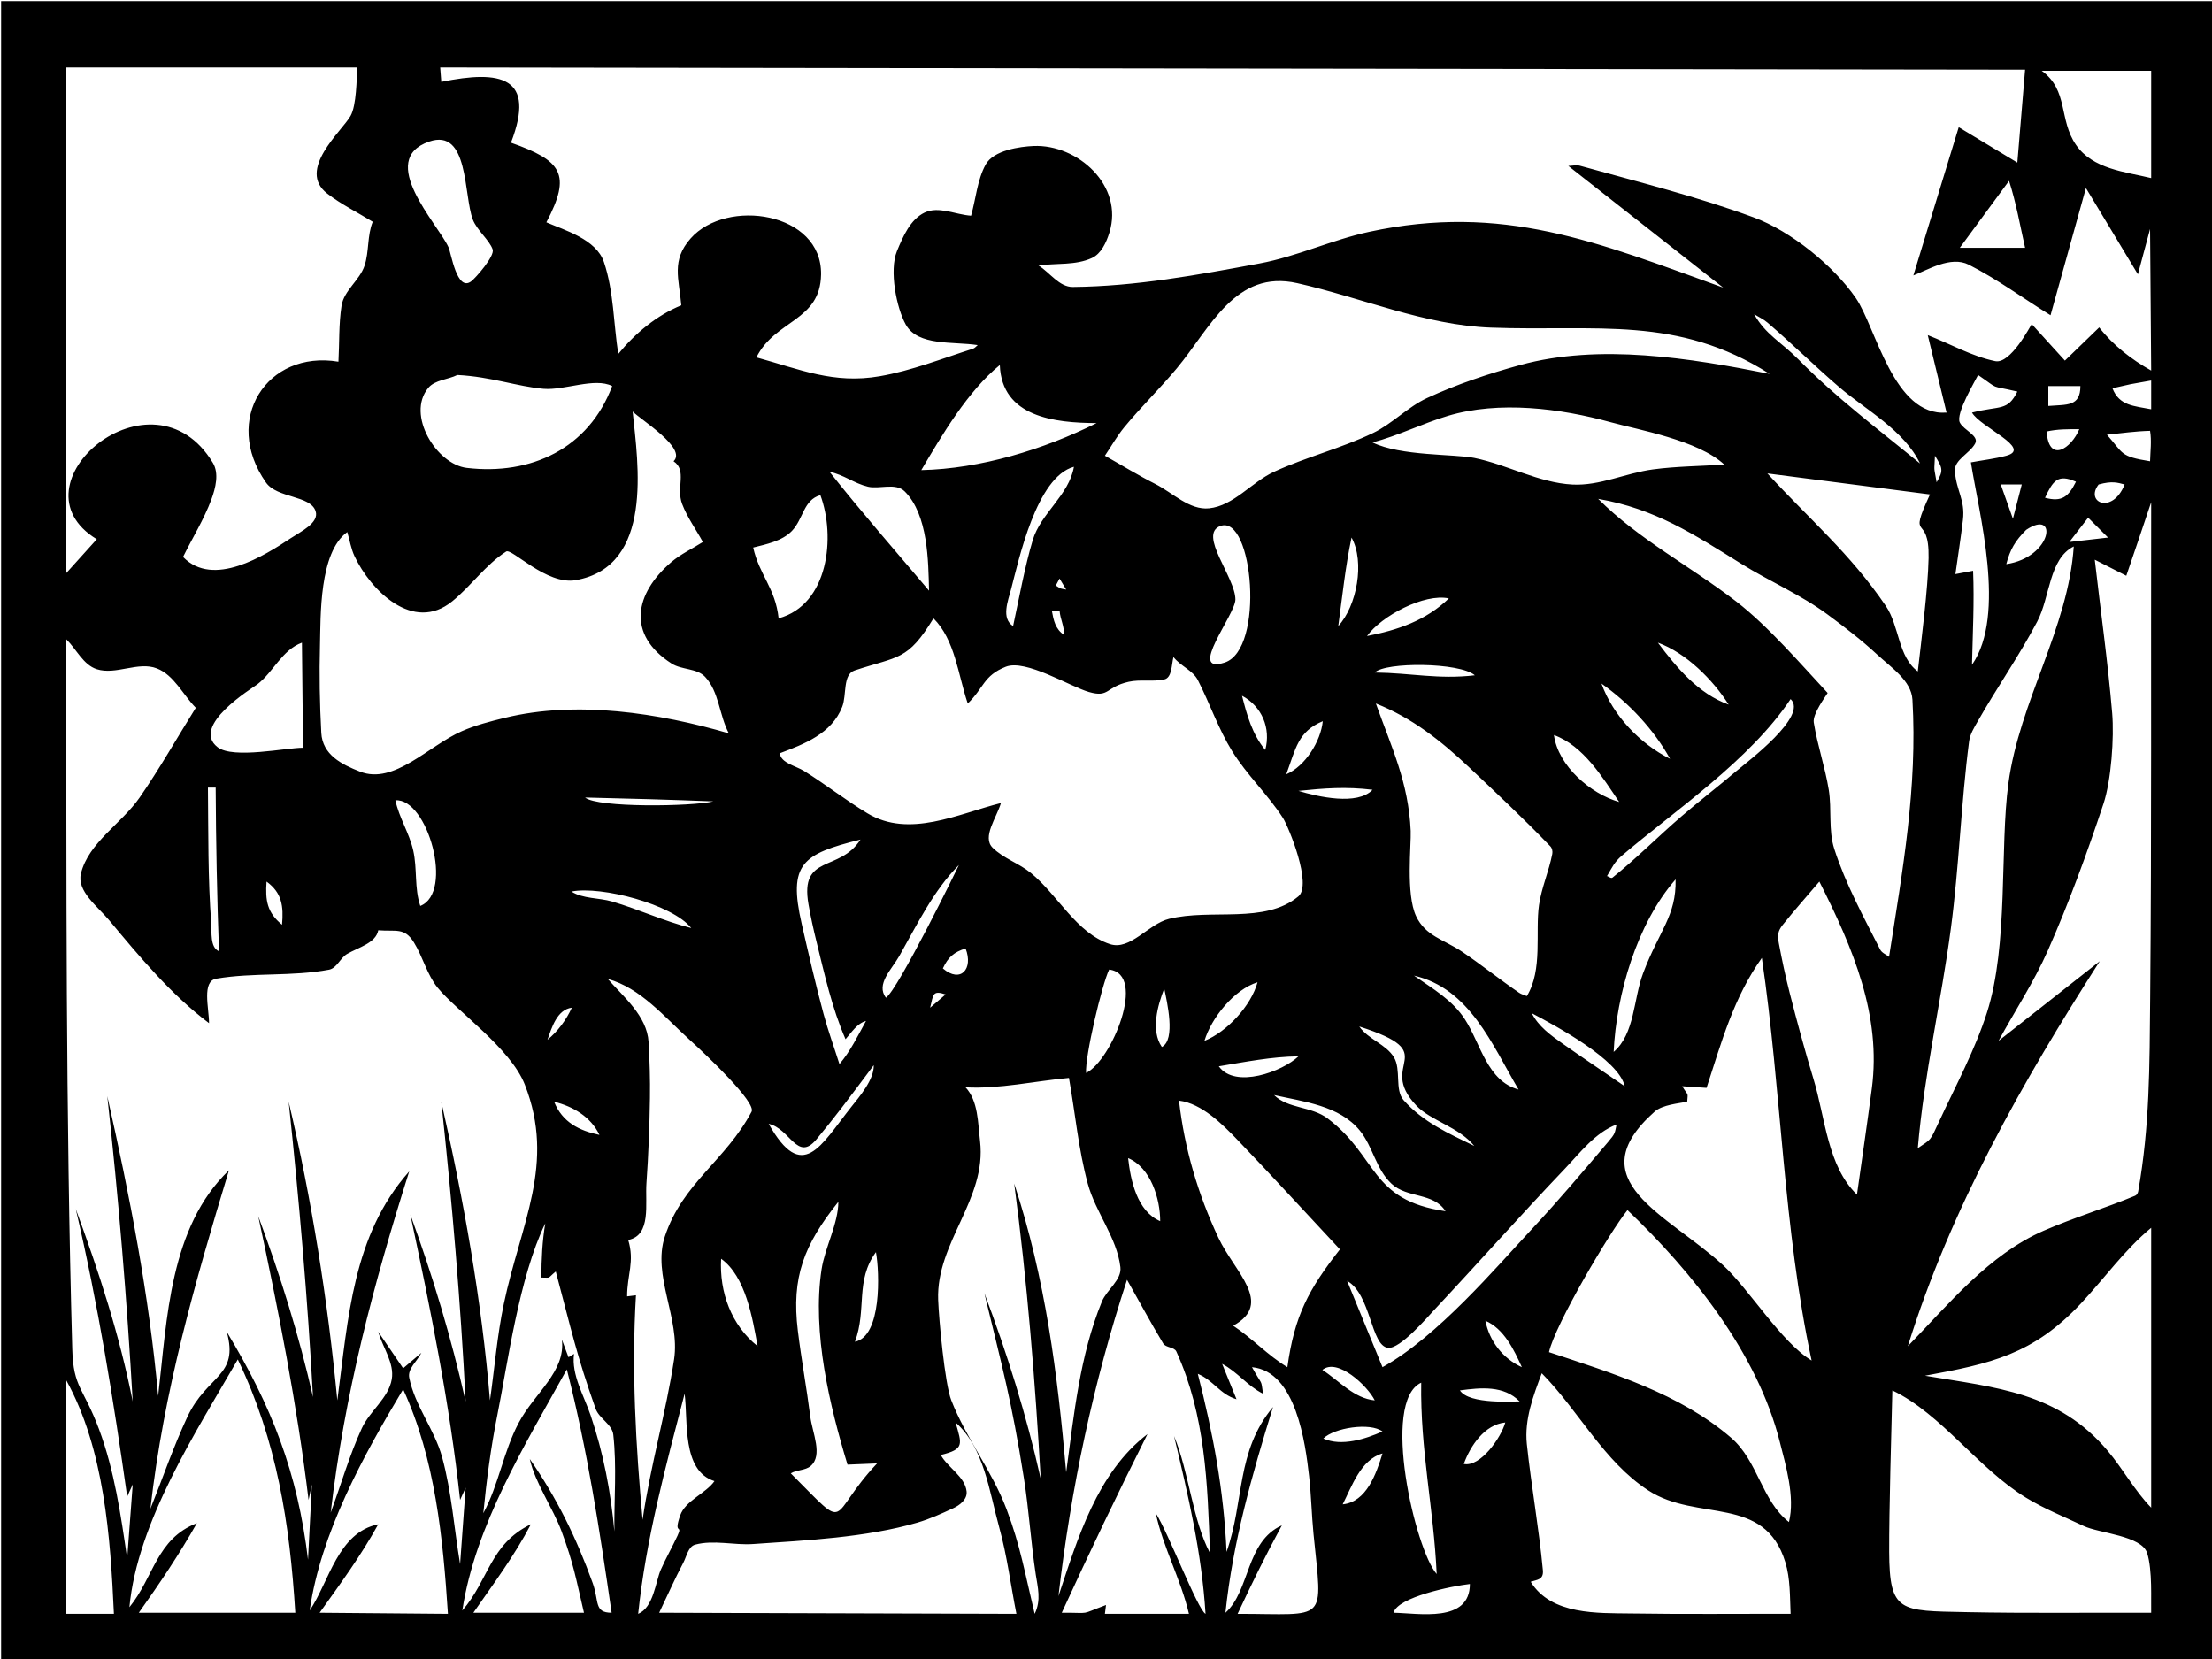 <?xml version="1.0" encoding="UTF-8" standalone="no"?>
<!DOCTYPE svg PUBLIC "-//W3C//DTD SVG 1.1//EN" "http://www.w3.org/Graphics/SVG/1.1/DTD/svg11.dtd">
<!-- Created with Vectornator (http://vectornator.io/) -->
<svg height="100%" stroke-miterlimit="10" style="fill-rule:nonzero;clip-rule:evenodd;stroke-linecap:round;stroke-linejoin:round;" version="1.1" viewBox="0 0 800 600" width="100%" xml:space="preserve" xmlns="http://www.w3.org/2000/svg" xmlns:xlink="http://www.w3.org/1999/xlink">
<defs/>
<clipPath id="ArtboardFrame">
<rect height="600" width="800" x="0" y="0"/>
</clipPath>
<g clip-path="url(#ArtboardFrame)" id="Layer-1">
<path d="M0.4 600.471C133.733 600.471 667.067 600.471 800.4 600.471C800.4 500.459 800.4 100.412 800.4 0.4C667.067 0.4 133.733 0.4 0.4 0.4C0.4 100.412 0.4 500.459 0.4 600.471ZM24 24.403C76.6 24.403 76.6 24.403 129.2 24.403C128.978 28.417 128.949 38.111 126.775 41.93C123.627 47.459 107.224 61.424 118.35 70.008C123.458 73.95 129.317 76.809 134.8 80.209C132.767 85.185 133.53 90.956 131.85 96.061C130.107 101.356 124.381 105.055 123.525 110.563C122.486 117.244 122.775 124.065 122.4 130.815C96.463 126.492 80.271 151.87 96.2 174.521C100.22 180.236 112.317 179.116 114.15 184.884C115.485 189.086 108.876 192.189 105.2 194.623C95.644 200.951 77.141 212.708 66.2 201.424C69.617 194.49 73.759 187.868 76.45 180.621C77.983 176.492 79.268 171.195 77 167.42C55.136 131.033 2.747 175.439 35 195.023C29.5 201.124 29.5 201.124 24 207.224C24 115.814 24 115.814 24 24.403ZM159.2 24.403C445.8 24.803 445.8 24.803 732.4 25.203C731 42.005 731 42.005 729.6 58.807C719 52.406 719 52.406 708.4 46.005C700.2 72.809 700.2 72.809 692 99.612C697.204 97.631 705.539 92.436 712 95.711C722.347 100.957 731.733 107.913 741.6 114.013C748 91.011 748 91.011 754.4 68.008C763.8 83.61 763.8 83.61 773.2 99.212C775.4 91.011 775.4 91.011 777.6 82.81C777.8 108.413 777.8 108.413 778 134.016C770.898 130.03 764.194 124.846 759.2 118.414C753 124.415 753 124.415 746.8 130.415C740.8 123.815 740.8 123.815 734.8 117.214C734.195 118.088 727.125 131.755 721.6 130.615C713.064 128.854 705.333 124.348 697.2 121.214C700.6 135.216 700.6 135.216 704 149.218C684.826 150.694 678.438 118.313 671.2 107.813C663.092 96.05 647.684 83.577 634.2 78.609C613.724 71.065 592.476 65.795 571.45 59.957C570.085 59.578 568.617 59.99 567.2 60.007C595.2 82.01 595.2 82.01 623.2 104.012C577.596 87.543 543.51 73.41 495.15 83.847C481.708 86.749 469.032 92.771 455.513 95.286C433.209 99.436 410.673 103.581 387.988 103.787C383.112 103.831 379.729 98.603 375.6 96.011C382.033 95.111 389.003 96.037 394.9 93.311C398.261 91.758 400.106 87.705 401.213 84.172C406.562 67.094 389.683 52.123 373.8 52.806C369.056 53.01 359.313 54.278 356.45 59.557C353.401 65.178 352.95 71.858 351.2 78.009C345.6 77.63 339.465 74.452 334.4 76.871C329.24 79.336 326.579 85.524 324.4 90.811C321.513 97.814 324.25 111.463 327.6 117.414C332.02 125.266 344.695 123.437 353.6 124.815C353.033 125.248 352.58 125.899 351.9 126.115C340.737 129.663 329.74 134.06 318.2 136.066C301.48 138.972 289.392 133.593 273.563 129.253C280.364 115.607 296.688 116.228 296.95 99.262C297.3 76.632 262.768 71.555 249.8 86.21C242.694 94.241 245.578 100.716 246.4 110.413C237.515 114.051 229.663 120.57 223.6 128.015C221.871 116.93 221.997 105.392 218.413 94.761C215.626 86.496 204.154 83.251 197.6 80.409C206.846 62.884 203.094 58.091 184.8 51.606C193.999 27.686 181.092 25.225 159.6 29.604C159.4 27.003 159.4 27.003 159.2 24.403ZM750.786 52.361C744.506 43.214 748.15 32.645 738.4 25.603C758.2 25.603 758.2 25.603 778 25.603C778 45.005 778 45.005 778 64.408C768.491 62.098 756.846 61.189 750.786 52.361ZM171 79.409C172.466 83.257 177.021 86.852 178.175 90.211C179.003 92.621 171.997 100.57 170.4 101.762C165.228 105.621 163.212 91.629 162.2 89.41C158.309 80.884 136.051 57.848 155.2 51.206C169.63 46.201 167.618 70.529 171 79.409ZM726.6 65.408C729.153 73.301 730.572 81.519 732.4 89.611C720.6 89.611 720.6 89.611 708.8 89.611C717.7 77.509 717.7 77.509 726.6 65.408ZM406.6 154.518C412.662 147.15 419.551 140.491 425.65 133.153C437.757 118.588 446.779 97.351 469.2 102.412C492.553 107.684 515.276 117.604 539.2 118.489C577.685 119.912 606.54 113.979 640 135.216C611.263 129.517 578.477 124.146 549.8 132.016C538.32 135.166 526.944 138.949 516.138 143.942C509.103 147.192 503.606 153.216 496.625 156.581C485.076 162.147 472.463 165.256 460.813 170.608C452.633 174.364 446.23 182.923 437.276 183.842C430.186 184.569 424.162 178.233 417.8 175.021C411.592 171.886 405.667 168.22 399.6 164.819C401.933 161.386 403.963 157.724 406.6 154.518ZM650.4 129.965C644.219 123.709 638.489 120.975 634.4 113.613C636.012 114.634 637.789 115.434 639.238 116.676C648.09 124.267 656.404 132.469 665.25 140.066C674.64 148.132 688.697 155.628 694.4 167.62C678.81 154.852 664.223 143.956 650.4 129.965ZM361.6 132.016C362.298 150.863 381.446 152.944 396.6 153.018C377.547 162.545 354.562 169.558 333.2 170.02C340.718 157.276 350.053 141.398 361.6 132.016ZM196.6 140.617C204.195 141.256 214.99 136.411 221.4 139.616C212.923 162.223 192.024 171.97 168.8 169.22C157.876 167.926 146.852 150.045 154.863 140.316C157.305 137.35 162.125 137.292 165.4 135.616C177.725 136.255 187.188 139.825 196.6 140.617ZM709.925 188.035C710.782 180.723 707.534 177.58 707 170.408C706.692 166.266 712.422 164.028 714.363 160.356C715.821 157.595 710.217 155.601 708.8 152.818C707.176 149.628 714.43 137.658 715.4 135.616C723.643 141.275 718.978 139.121 729.6 141.617C726.043 148.814 723.39 146.621 713.2 149.218C716.161 154.487 735.251 162.211 725.6 164.819C721.409 165.952 717.067 166.42 712.8 167.22C715.603 185.217 725.763 222.321 713.2 240.428C713.464 229.096 714.068 217.75 713.6 206.424C710.4 207.024 710.4 207.024 707.2 207.624C708.108 201.094 709.158 194.583 709.925 188.035ZM778 137.616C778 142.817 778 142.817 778 148.017C771.85 146.787 766.462 146.82 764 140.417C772.777 138.434 768.114 139.391 778 137.616ZM740.8 139.616C746.6 139.616 746.6 139.616 752.4 139.616C752.4 147.146 747.463 146.262 740.8 146.817C740.8 143.217 740.8 143.217 740.8 139.616ZM523.6 150.418C542.155 144.844 564.331 147.686 582.6 152.718C592.402 155.418 614.189 159.215 623.6 168.02C615 168.603 606.344 168.628 597.8 169.77C588.025 171.076 578.574 175.759 568.725 175.246C556.473 174.607 545.222 168.069 533.2 165.619C526.034 164.159 506.541 164.994 496.4 160.019C505.696 157.561 514.391 153.184 523.6 150.418ZM128.25 201.224C133.995 213.344 149.352 229.038 163.55 217.476C170.416 211.884 175.625 204.252 183.07 199.459C185.068 198.173 197.682 211.68 208.2 209.825C236.563 204.82 230.741 167.677 228.8 148.817C231.757 151.841 248.578 162.125 243.6 166.82C248.587 170.113 244.457 176.378 246.7 182.271C248.557 187.151 251.7 191.439 254.2 196.023C250.383 198.457 246.186 200.378 242.75 203.324C229.602 214.597 226.487 229.439 242.888 239.978C246.541 242.326 252.015 241.624 255 244.779C260.083 250.15 260.109 258.711 263.6 265.231C238.362 257.857 208.473 253.242 182.5 259.631C177.263 260.919 171.99 262.269 167.05 264.431C154.955 269.725 142.55 283.882 130.25 279.083C123.515 276.455 116.63 272.968 116.2 265.031C115.627 254.457 115.444 243.851 115.725 233.265C115.997 223.012 115.355 199.8 125.6 192.423C126.483 195.356 126.938 198.455 128.25 201.224ZM752 155.218C749.177 162.119 740.98 167.771 740.188 156.056C744.107 155.167 747.997 155.218 752 155.218ZM777.6 155.818C778.203 159.436 777.696 163.154 777.6 166.82C766.638 165.051 768.133 164.159 762 157.218C767.175 156.674 772.39 155.937 777.6 155.818ZM699.8 164.819C702.389 169.066 703.105 170.024 700.4 174.421C699.337 168.04 699.532 171.241 699.8 164.819ZM365.65 213.175C368.437 202.631 374.82 172.464 388.4 168.82C386.596 179.193 376.431 185.555 373.5 195.348C370.597 205.05 368.57 216.387 366.4 226.427C361.989 223.67 364.588 217.193 365.65 213.175ZM313.9 176.021C318.026 177.011 323.935 174.43 327.25 177.771C335.676 186.262 335.744 202.991 336 213.625C323.938 199.342 311.603 185.278 300 170.62C305.218 171.714 308.879 174.816 313.9 176.021ZM682.038 219.151C669.232 200.264 654.223 187.611 639.2 171.22C668.6 175.021 668.6 175.021 698 178.821C689.694 196.835 697.816 184.813 697.5 201.824C697.294 212.928 694.76 232.565 693.6 242.829C686.406 237.538 686.983 226.445 682.038 219.151ZM750.8 174.22C748.053 179.714 745.687 181.645 739.6 180.021C742.441 174.022 744.118 171.25 750.8 174.22ZM768.4 175.221C763.989 186.251 753.907 181.719 759 175.221C763.869 173.865 765.855 174.551 768.4 175.221ZM723.6 175.221C724.867 175.221 729.933 175.221 731.2 175.221C730.667 177.288 728.533 185.555 728 187.622C727.267 185.555 724.333 177.288 723.6 175.221ZM286.4 192.023C290.574 187.686 290.565 180.776 296.7 179.071C302.261 194.017 299.718 218.685 281.6 223.626C280.427 212.679 274.604 207.943 272.4 198.023C277.06 196.848 282.859 195.702 286.4 192.023ZM628.05 217.626C611.599 204.918 592.698 195.121 578 180.421C598.573 183.988 612.512 193.18 629.8 203.924C640.029 210.281 651.268 215.064 660.95 222.226C667.134 226.8 673.265 231.492 678.9 236.728C683.958 241.427 691.262 246.149 691.663 253.042C693.507 284.822 688.107 314.743 683.2 346.041C682.133 345.174 680.622 344.666 680 343.44C673.963 331.548 667.485 319.732 663.4 307.036C661.205 300.215 662.548 292.706 661.4 285.634C660.068 277.428 657.285 269.502 655.975 261.293C655.485 258.225 660.277 251.829 661 250.629C651.434 240.347 639.528 226.491 628.05 217.626ZM778 181.621C777.879 241.366 778.18 301.113 777.638 360.855C777.411 385.785 777.497 407.212 773.302 430.901C773.191 431.525 772.785 432.208 772.2 432.451C761.32 436.972 749.994 440.384 739.188 445.077C719.289 453.719 704.67 471.795 690 486.857C705.502 437.025 731.375 391.31 759.4 347.641C741.1 362.043 741.1 362.043 722.8 376.444C728.733 365.576 735.589 355.163 740.6 343.84C748.268 326.512 754.774 308.666 760.75 290.684C763.554 282.246 764.636 266.739 763.9 257.968C762.341 239.4 759.7 220.938 757.6 202.424C763.3 205.324 763.3 205.324 769 208.224C772.039 199.37 775.04 190.502 778 181.621ZM725.6 204.024C727.02 198.626 728.839 195.584 732.8 191.623C744.412 183.864 742.328 201.545 725.6 204.024ZM755.2 187.222C756.4 188.422 761.2 193.223 762.4 194.423C760.067 194.69 750.733 195.756 748.4 196.023C749.533 194.556 754.067 188.689 755.2 187.222ZM442.9 239.628C429.195 244.045 446.8 222.316 446.8 216.825C446.8 208.742 433.15 193.227 441.4 190.222C453.162 185.939 457.564 234.902 442.9 239.628ZM488.8 194.423C493.678 203.205 490.731 219.16 484 226.427C485.463 215.786 486.565 204.943 488.8 194.423ZM705.55 335.839C708.54 313.361 709.227 290.619 712.15 268.132C712.492 265.503 713.99 263.135 715.3 260.831C722.216 248.667 730.289 237.162 736.8 224.776C741.483 215.868 740.999 202.124 750 197.623C748.029 227.188 730.381 253.59 726.363 283.333C723.208 306.685 726.478 341.651 718.6 366.243C714.239 379.854 707.361 392.531 701.35 405.498C697.867 413.013 698.574 411.834 693.6 415.249C695.889 388.579 702.021 362.374 705.55 335.839ZM385.6 213.225C382.929 212.691 384.184 213.173 381.838 211.775C382.519 210.5 382.519 210.5 383.2 209.225C384.4 211.225 384.4 211.225 385.6 213.225ZM524 216.425C515.713 224.437 505.451 227.902 494.4 230.027C499.567 222.792 515.127 214.503 524 216.425ZM380.4 220.826C381.8 220.826 381.8 220.826 383.2 220.826C383.491 224.145 384.918 226.276 384.8 229.627C381.681 227.453 381.056 224.433 380.4 220.826ZM304.6 255.63C306.289 251.315 304.702 243.936 309.1 242.479C324.948 237.227 328.236 239.051 337.6 223.626C345.426 231.453 346.455 243.944 350 254.43C355.819 248.853 355.674 244.324 363.75 241.141C370.973 238.294 386.926 248.285 393.85 250.279C401.279 252.42 399.786 248.462 408.2 246.579C412.385 245.642 416.844 246.64 421.038 245.741C423.9 245.128 423.667 240.462 424.4 237.628C427.05 240.992 431.399 242.413 433.25 246.029C437.567 254.464 440.622 263.569 445.6 271.632C450.924 280.255 458.511 287.316 464 295.835C466.005 298.947 474.676 319.965 469.563 324.201C457.38 334.293 438.159 328.521 422.8 332.314C415.271 334.173 408.76 343.883 401.4 341.44C389.247 337.407 382.743 323.868 372.85 315.737C368.572 312.221 362.921 310.481 358.988 306.583C355.099 302.728 360.462 295.69 362 290.434C346.526 294.317 328.869 303.254 313.713 294.135C305.843 289.4 298.598 283.684 290.8 278.833C287.72 276.917 282.498 276.025 282 272.432C290.849 269.113 300.799 265.343 304.6 255.63ZM35.8 516.861C30.192 501.826 26.524 501.962 26.137 488.007C23.768 402.444 24 316.824 24 231.227C27.667 234.828 30.107 240.457 35 242.028C41.899 244.244 49.985 239.11 56.737 241.741C62.956 244.164 66.121 251.234 70.812 255.98C64.042 266.798 57.771 277.946 50.5 288.434C43.909 297.941 32.054 304.664 29.276 315.894C27.691 322.303 35.285 327.78 39.513 332.852C50.572 346.121 61.807 359.644 75.6 370.044C75.6 364.604 72.888 354.855 78.25 353.942C91.679 351.655 105.603 353.237 118.988 350.704C121.837 350.164 123.041 346.445 125.55 344.991C129.625 342.628 135.957 341.074 136.8 336.44C143.207 336.968 146.269 335.293 149.7 340.84C152.947 346.091 154.401 352.455 158.3 357.242C165.12 365.615 184.616 379.052 189.8 392.246C201.053 420.885 188.299 442.595 182.2 471.605C179.785 483.091 178.867 494.842 177.2 506.46C174.183 470.105 167.689 434.018 159.6 398.447C163.462 434.497 166.575 470.649 168.4 506.86C163.247 483.93 156.465 461.326 148.4 439.252C155.686 473.406 162.659 507.741 166.4 542.464C167.4 540.264 167.4 540.264 168.4 538.063C167.4 551.865 167.4 551.865 166.4 565.667C164.233 552.782 163.341 539.617 159.9 527.012C157.169 517.005 150.021 508.433 148 498.259C147.349 494.983 150.933 492.258 152.4 489.258C149.1 492.058 149.1 492.058 145.8 494.858C141.3 488.257 141.3 488.257 136.8 481.657C138.429 487.378 142.687 492.957 141.688 498.821C140.523 505.652 133.735 510.26 130.85 516.561C126.339 526.414 123.35 536.896 119.6 547.064C124.601 504.236 134.983 464.694 148 423.65C127.481 446.705 125.962 476.794 122 506.46C118.514 470.147 112.77 433.953 104.4 398.447C108.163 433.973 111.261 469.587 113.2 505.259C108.183 483.039 101.343 461.202 93.4 439.852C100.685 473.817 107.438 507.976 111.6 542.464C112.2 539.663 112.2 539.663 112.8 536.863C112.1 550.465 112.1 550.465 111.4 564.066C107.63 532.531 98.263 508.603 82 481.657C86.54 497.95 74.898 497.153 67.75 512.46C62.703 523.269 58.85 534.596 54.4 545.664C59.261 502.999 70.347 464.368 82.8 423.25C61.308 443.867 60.455 476.988 57.2 504.859C53.93 468.351 46.875 432.2 38.8 396.447C42.852 433.155 45.911 469.987 48 506.86C43.317 483.12 35.759 459.959 27.4 437.251C35.439 471.543 41.067 506.39 46 541.264C47 539.063 47 539.063 48 536.863C47 550.265 47 550.265 46 563.666C43.691 547.866 41.381 531.822 35.8 516.861ZM78.708 270.24C68.724 262.514 91.403 248.786 93.1 247.479C98.938 242.984 101.968 235.092 109.2 232.427C109.4 251.43 109.4 251.43 109.6 270.432C103.657 270.39 84.311 274.575 78.708 270.24ZM599.6 232.427C609.812 236.141 619.453 245.798 625.2 254.83C614.268 250.925 606.408 241.506 599.6 232.427ZM533.4 244.229C520.2 245.779 510.344 243.389 497.2 243.229C501.017 239.377 527.89 239.506 533.4 244.229ZM579.2 247.229C589.085 254.186 598.101 263.792 604 274.432C593.127 268.995 583.322 258.772 579.2 247.229ZM449.2 251.63C456.383 255.461 459.7 263.357 457.6 271.232C452.923 265.618 450.937 258.579 449.2 251.63ZM586.6 309.436C605.74 293.131 632.831 274.986 647.6 252.83C654.092 258.913 632.018 275.441 627.838 278.983C621.381 284.453 614.665 289.615 608.25 295.135C599.783 302.419 591.912 310.398 583.2 317.387C582.661 317.82 581.867 317.021 581.2 316.837C583.113 313.637 583.798 311.824 586.6 309.436ZM549.4 359.042C542.386 354.237 535.753 348.888 528.7 344.14C522.301 339.834 515.536 338.563 512.15 331.339C508.386 323.309 510.424 305.489 510.2 300.498C509.413 282.955 503.281 270.34 497.6 254.43C510.642 259.598 521.126 267.876 531.3 277.483C541.241 286.87 551.231 296.223 560.7 306.086C561.355 306.768 561.579 307.907 561.4 308.836C560.193 315.093 557.509 321.032 556.6 327.338C555.187 337.136 558.028 350.771 552.2 360.242C551.267 359.842 550.238 359.616 549.4 359.042ZM478.4 260.831C477.674 268.087 472.069 277.089 465.2 280.033C468.643 270.698 469.403 264.58 478.4 260.831ZM562 265.831C572.7 269.722 579.542 281.106 585.6 290.034C575.295 287.138 563.488 276.994 562 265.831ZM496.4 285.634C490.959 291.421 476.633 288.174 469.6 286.034C479.135 285.064 486.725 284.461 496.4 285.634ZM76.4 334.039C75.168 317.688 75.367 301.216 75.2 284.833C76.6 284.833 76.6 284.833 78 284.833C78.098 304.573 78.486 324.314 79.2 344.04C75.872 342.642 76.617 336.916 76.4 334.039ZM258 289.834C250.233 291.692 216.116 292.197 211.6 288.434C227.07 288.788 242.538 289.222 258 289.834ZM152 327.639C149.8 321.153 150.955 314.251 149.45 307.586C148.017 301.239 144.342 295.779 143 289.434C154.605 288.541 164.306 322.804 152 327.639ZM297.85 366.693C294.947 355.911 292.44 345.024 289.95 334.139C284.952 312.294 290.19 308.889 311.2 303.636C303.596 315.585 289.197 308.719 292.4 327.038C293.196 331.589 294.192 336.105 295.3 340.59C298.24 352.494 300.894 364.607 305.8 375.844C307.989 373.368 310.008 370.1 313.2 369.243C310.24 374.584 307.574 380.209 303.6 384.845C301.683 378.795 299.5 372.822 297.85 366.693ZM325.25 345.741C331.549 334.624 337.653 321.985 346.8 312.837C346.808 312.958 324.71 358.148 320.4 360.842C316.713 355.926 322.463 350.66 325.25 345.741ZM606 318.037C606.305 331.291 600.073 336.481 594.25 351.991C590.691 361.472 591.277 373.84 583.6 380.445C584.574 359.653 591.988 334.053 606 318.037ZM676.975 393.659C675.292 406.471 673.392 419.253 671.6 432.051C660.877 421.673 660.193 404.422 655.85 390.146C652.72 379.855 649.911 369.465 647.25 359.042C645.743 353.141 644.472 347.177 643.35 341.19C642.811 338.315 642.924 336.784 644.75 334.489C649.006 329.14 653.583 324.055 658 318.837C670.345 343.231 680.43 367.358 676.975 393.659ZM96.4 318.837C101.943 322.869 102.614 327.686 102 334.439C96.602 330.03 95.911 325.687 96.4 318.837ZM250 335.639C240.182 333.185 231.045 328.871 221.35 326.038C216.522 324.628 210.884 325.12 206.65 322.438C217.517 320.303 243.275 327.115 250 335.639ZM349.213 343.015C352.112 350.473 347.392 355.721 341 350.241C342.928 346.089 345.025 344.364 349.213 343.015ZM637.2 346.441C644.368 395.002 644.895 443.96 655.2 492.058C644.259 485.492 632.513 466.129 623.125 457.529C602.974 439.07 570.36 426.975 598.4 402.047C601.246 399.517 607.242 399.052 610.2 398.447C610.43 394.827 610.757 396.76 608.4 392.846C612.8 393.146 612.8 393.146 617.2 393.446C622.673 376.681 626.953 360.864 637.2 346.441ZM401.138 350.654C414.964 352.286 402.014 383.622 392.8 388.046C392.351 382.21 398.49 356.143 401.138 350.654ZM549.2 394.046C537.842 390.948 535.545 377.548 529.8 368.643C525.272 361.624 518.108 357.547 511.4 352.841C531.5 357.48 539.545 377.66 549.2 394.046ZM249.4 376.044C255.905 381.932 273.567 398.755 271.814 402.059C262.42 419.761 246.857 427.837 240.45 447.203C235.811 461.223 246.027 476.88 243.8 491.57C240.867 510.924 235.22 530.076 232.4 549.665C229.918 522.697 228.381 495.488 230 468.455C228.4 468.655 228.4 468.655 226.8 468.855C226.8 460.979 229.581 456.312 227.2 448.453C235.683 446.756 233.263 435.309 233.8 427.825C234.532 417.612 234.909 407.372 235.063 397.134C235.164 390.365 234.956 383.59 234.563 376.832C234.013 367.409 225.348 360.372 219.8 354.042C231.661 357.277 240.285 367.794 249.4 376.044ZM454.8 355.242C452.487 363.724 443.795 373.166 435.6 376.444C438.097 368.119 446.381 357.832 454.8 355.242ZM421.063 357.542C422.011 362.094 425.33 376.079 420.2 378.645C416.095 372.715 418.695 363.506 421.063 357.542ZM342 359.642C339.2 362.043 339.2 362.043 336.4 364.443C337.559 359.612 337.283 358.07 342 359.642ZM206.8 364.443C204.928 368.686 201.621 373.147 198 376.044C199.529 371.711 201.447 365.112 206.8 364.443ZM565 377.344C560.769 374.365 556.359 371.162 554 366.443C562.751 371.05 585.466 383.242 587.6 392.846C580.067 387.679 572.469 382.605 565 377.344ZM507.6 397.847C504.365 394.194 506.81 386.834 504.15 382.407C501.286 377.642 494.907 375.969 491.6 371.244C522.479 381.094 497.555 384.342 512.25 399.847C517.476 405.361 527.575 407.544 533.2 414.449C523.813 409.874 514.683 405.843 507.6 397.847ZM469.6 382.045C463.84 387.534 446.69 393.892 440.8 385.645C450.249 384.07 460.033 382.139 469.6 382.045ZM295.25 412.098C298.385 408.35 301.412 404.513 304.4 400.647C308.33 395.561 312.133 390.379 316 385.245C316.18 390.461 310.774 396.676 307.9 400.297C296.746 414.352 290.248 428.12 278 406.448C285.737 408.117 288.346 420.353 295.25 412.098ZM386.6 389.846C388.871 402.602 390.013 415.611 393.413 428.113C396.243 438.523 403.922 447.542 405.2 458.254C405.76 462.948 400.289 466.379 398.5 470.755C390.471 490.395 388.418 511.667 385.6 532.463C382.458 496.636 378.069 462.331 366.8 428.05C371.494 463.488 374.378 499.172 376.4 534.863C371.277 512.018 364.278 489.554 356 467.655C362.46 494.433 365.833 506.319 370.3 534.563C372.131 546.142 372.835 557.878 374.6 569.467C375.289 573.99 376.646 578.702 374.2 583.669C370.629 568.807 369.045 559.109 364.05 545.864C358.847 532.07 349.384 520.161 344.038 506.422C341.692 500.395 339.563 477.229 339.3 470.105C338.533 449.341 356.923 433.744 354.45 412.699C353.666 406.028 353.786 398.153 349.2 393.246C361.384 393.923 374.188 390.974 386.6 389.846ZM480.15 404.498C474.269 400.051 465.769 401.017 460.8 396.047C471.477 398.437 484.441 399.84 491.8 408.886C496.611 414.799 497.573 422.797 503.3 428.15C508.978 433.458 518.422 431.192 522.8 438.052C495.286 434.075 498.463 418.346 480.15 404.498ZM440.65 447.653C433.221 431.805 428.381 415.381 426.4 398.047C434.683 399.101 442.138 406.613 447.65 412.348C460.144 425.348 472.283 438.685 484.6 451.853C473.233 466.38 468.166 475.85 465.6 494.458C458.46 490.157 452.987 484.079 446 479.456C460.801 471.382 446.453 460.032 440.65 447.653ZM200.4 398.447C207.299 400.172 213.638 403.88 216.8 410.448C209.397 408.906 203.35 405.822 200.4 398.447ZM502 487.457C506.354 487.96 516.225 476.403 518.8 473.656C534.577 456.823 549.873 439.54 565.8 422.85C571.513 416.864 576.908 409.617 584.65 406.698C583.976 409.868 584.276 409.837 581.55 413.049C572.653 423.532 563.782 434.05 554.4 444.102C540.806 458.667 519.903 483.4 500 494.458C493.6 478.856 493.6 478.856 487.2 463.254C495.886 468.103 495.715 486.732 502 487.457ZM408 418.849C416.209 422.27 419.6 433.626 419.6 441.652C411.217 438.059 408.895 426.901 408 418.849ZM293.188 530.2C297.705 526.307 293.807 518.225 293.05 512.31C291.723 501.935 289.82 491.638 288.55 481.257C286.183 461.915 290.775 450.184 303.2 434.651C303.2 442.493 298.338 451.195 297.138 459.041C293.635 481.932 300.118 508.612 306.513 529.7C311.856 529.481 311.856 529.481 317.2 529.262C298.741 548.861 308 554.865 286 532.863C288.167 531.508 291.252 531.868 293.188 530.2ZM588.6 437.651C611.98 459.943 635.602 489.388 643.7 521.511C645.732 529.571 649.291 541.298 647 550.465C637.137 542.793 635.788 528.329 626.05 519.961C607.429 503.961 583.088 496.612 560.213 489.02C562.337 479.203 582.224 445.5 588.6 437.651ZM179.85 511.86C183.588 493.296 187.687 462.039 197.2 442.452C196.123 448.914 195.8 455.504 195.8 462.054C199.498 462.054 197.696 462.597 201 459.854C206.673 481.102 208.515 490.072 215.4 509.46C216.669 513.032 221.379 515.093 221.8 518.861C223.095 530.458 222.067 542.197 222.2 553.865C220.91 539.549 218.234 525.516 213.6 511.86C211.136 504.6 206.616 497.261 207.6 489.658C206.6 490.258 206.6 490.258 205.6 490.858C204.4 487.657 204.4 487.657 203.2 484.457C204.683 496.059 193.289 503.814 187.6 514.561C182.001 525.136 180.377 537.002 174.8 547.264C175.974 535.401 177.497 523.546 179.85 511.86ZM752.65 471.355C761.14 462.291 768.426 451.962 778 444.052C778 494.658 778 494.658 778 545.264C771.972 539.065 767.82 531.265 762.238 524.662C744.324 503.475 722.061 501.876 696.213 497.546C719.908 493.193 735.252 489.931 752.65 471.355ZM316.8 452.853C318.146 460.259 318.9 483.355 309.2 485.257C313.571 473.62 309.199 463.22 316.8 452.853ZM260.8 455.254C269.696 461.609 272.183 476.86 274 486.857C264.466 479.262 260.131 467.304 260.8 455.254ZM407.6 462.854C411.958 470.526 416.125 478.31 420.675 485.87C421.639 487.471 424.677 487.106 425.45 488.807C435.923 511.855 436.758 536.292 437.6 561.666C431.274 549.758 430.027 532.361 424.6 519.361C429.736 540.797 434.623 561.628 436 583.669C433.17 582.253 422.441 554.094 418 547.264C420.594 559.529 427.055 571.114 430 583.669C414.8 583.669 414.8 583.669 399.6 583.669C399.8 582.068 399.8 582.068 400 580.468C389.913 584.217 395.231 583.203 384 583.269C393.962 561.559 404.263 539.998 415 518.661C396.789 532.588 389.714 556.522 382.8 577.268C387.335 538.227 395.37 500.228 407.6 462.854ZM537.2 477.656C543.919 480.536 547.579 488.188 550.4 494.458C543.525 491.333 538.685 485.081 537.2 477.656ZM86 491.658C100.164 521.123 104.812 551.049 106.8 583.269C78.5 583.269 78.5 583.269 50.2 583.269C57.662 572.781 64.885 562.08 71.2 550.865C56.58 556.518 55.663 570.403 46.8 581.268C49.749 550.304 70.836 517.998 86 491.658ZM442 493.258C447.547 496.164 451.109 501.213 456.8 504.059C455.94 498.383 456.84 501.732 452.8 494.458C468.785 495.966 472.115 522.122 473.45 533.863C474.239 540.806 474.361 547.811 475.05 554.765C478.291 587.483 480.449 583.669 447.6 583.669C452.65 572.864 457.9 562.142 463.6 551.665C450.529 557.513 452.101 575.355 443.2 583.269C445.895 557.618 452.791 533.446 460.4 508.86C446.96 524.99 450.095 542.861 443.6 561.266C442.626 539.096 438.706 518.334 433.2 496.858C438.924 499.237 441.142 504.242 447.2 506.06C444.6 499.659 444.6 499.659 442 493.258ZM497.2 506.46C489.674 505.75 484.386 499.408 478.263 495.446C483.732 490.964 494.573 501.204 497.2 506.46ZM205 495.258C212.508 524.715 216.79 552.949 221.2 583.269C214.769 583.269 216.751 579.172 214.35 572.517C208.474 556.231 201.43 541.845 191.6 527.662C193.459 536.216 200.048 545.522 203.1 553.815C207.523 565.831 208.201 570.543 211.2 583.269C191.2 583.269 191.2 583.269 171.2 583.269C178.446 572.811 186.14 562.558 192 551.265C177.132 558.499 176.86 571.321 167.2 582.468C171.907 551.479 189.986 522.43 205 495.258ZM558 567.867C556.572 552.609 553.81 537.501 552.2 522.261C551.262 513.38 554.53 504.773 557.6 496.658C570.966 510.19 579.979 528.515 596.1 539.013C613.897 550.603 638.167 540.396 645.7 565.016C647.519 570.962 647.324 577.604 647.6 583.669C628.304 583.623 609.006 583.834 589.713 583.531C578.015 583.347 561.032 584.186 553.6 572.067C555.89 571.307 558.33 571.396 558 567.867ZM24 499.259C37.733 524.184 39.931 555.881 41.2 583.669C32.6 583.669 32.6 583.669 24 583.669C24 541.464 24 541.464 24 499.259ZM514 500.059C513.618 524.402 518.514 545.377 519.6 569.267C511.871 560.554 499.282 506.853 514 500.059ZM549.6 506.86C547.954 506.739 531.366 508.077 528 502.859C535.579 501.848 543.88 500.996 549.6 506.86ZM145.8 502.459C157.424 527.647 160.217 556.376 162 583.669C138.8 583.469 138.8 583.469 115.6 583.269C123.046 572.862 130.642 562.482 136.8 551.265C122.149 554.296 119.121 571.909 112 582.468C116.038 554.36 131.386 526.485 145.8 502.459ZM710.95 583.044C687.148 582.549 683.359 583.203 683.25 561.266C683.18 547.025 684.076 515.892 684.4 502.859C702.231 511.445 715.265 530.966 732.75 541.664C739.369 545.713 746.634 548.6 753.65 551.915C759.191 554.533 774.567 555.374 776.552 561.706C778.506 567.939 777.87 578.704 778 583.269C755.65 583.194 733.295 583.508 710.95 583.044ZM247.6 504.059C248.906 513.936 246.5 531.898 258.4 535.663C255.233 540.164 247.874 542.69 246 548.064C243.436 555.418 247.057 551.034 245.05 555.365C243.129 559.511 240.844 563.486 239 567.667C237.09 571.995 236.403 581.346 230.8 583.669C233.626 556.582 240.747 530.369 247.6 504.059ZM345.6 514.46C355.899 523.524 357.734 539.244 361.4 552.465C364.233 562.684 365.533 573.267 367.6 583.669C303 583.469 303 583.469 238.4 583.269C241.308 577.239 243.996 571.097 247.125 565.179C248.344 562.873 248.902 559.314 251.421 558.638C258.16 556.831 265.39 558.892 272.35 558.416C291.436 557.111 313.315 556.058 331.8 550.665C336.301 549.351 340.596 547.386 344.85 545.414C346.987 544.423 349.878 542.336 349.588 539.426C349.048 534.032 342.687 530.725 340.25 526.212C348.866 524.109 347.882 522.447 345.6 514.46ZM544.4 514.46C542.969 519.755 535.502 530.683 529.4 529.462C531.762 522.881 536.939 515.192 544.4 514.46ZM499.988 517.711C493.847 520.44 485.154 523.24 478.6 520.261C482.497 516.364 495.55 514.353 499.988 517.711ZM500 525.662C497.74 532.974 494.244 543.199 485.6 544.064C488.852 537.704 492.102 527.866 500 525.662ZM531.6 572.867C531.6 587.082 513.119 583.423 504 583.269C505.416 577.602 525.179 573.604 531.6 572.867Z" fill="#000000" fill-rule="nonzero" opacity="1" stroke="none"/>
</g>
</svg>
